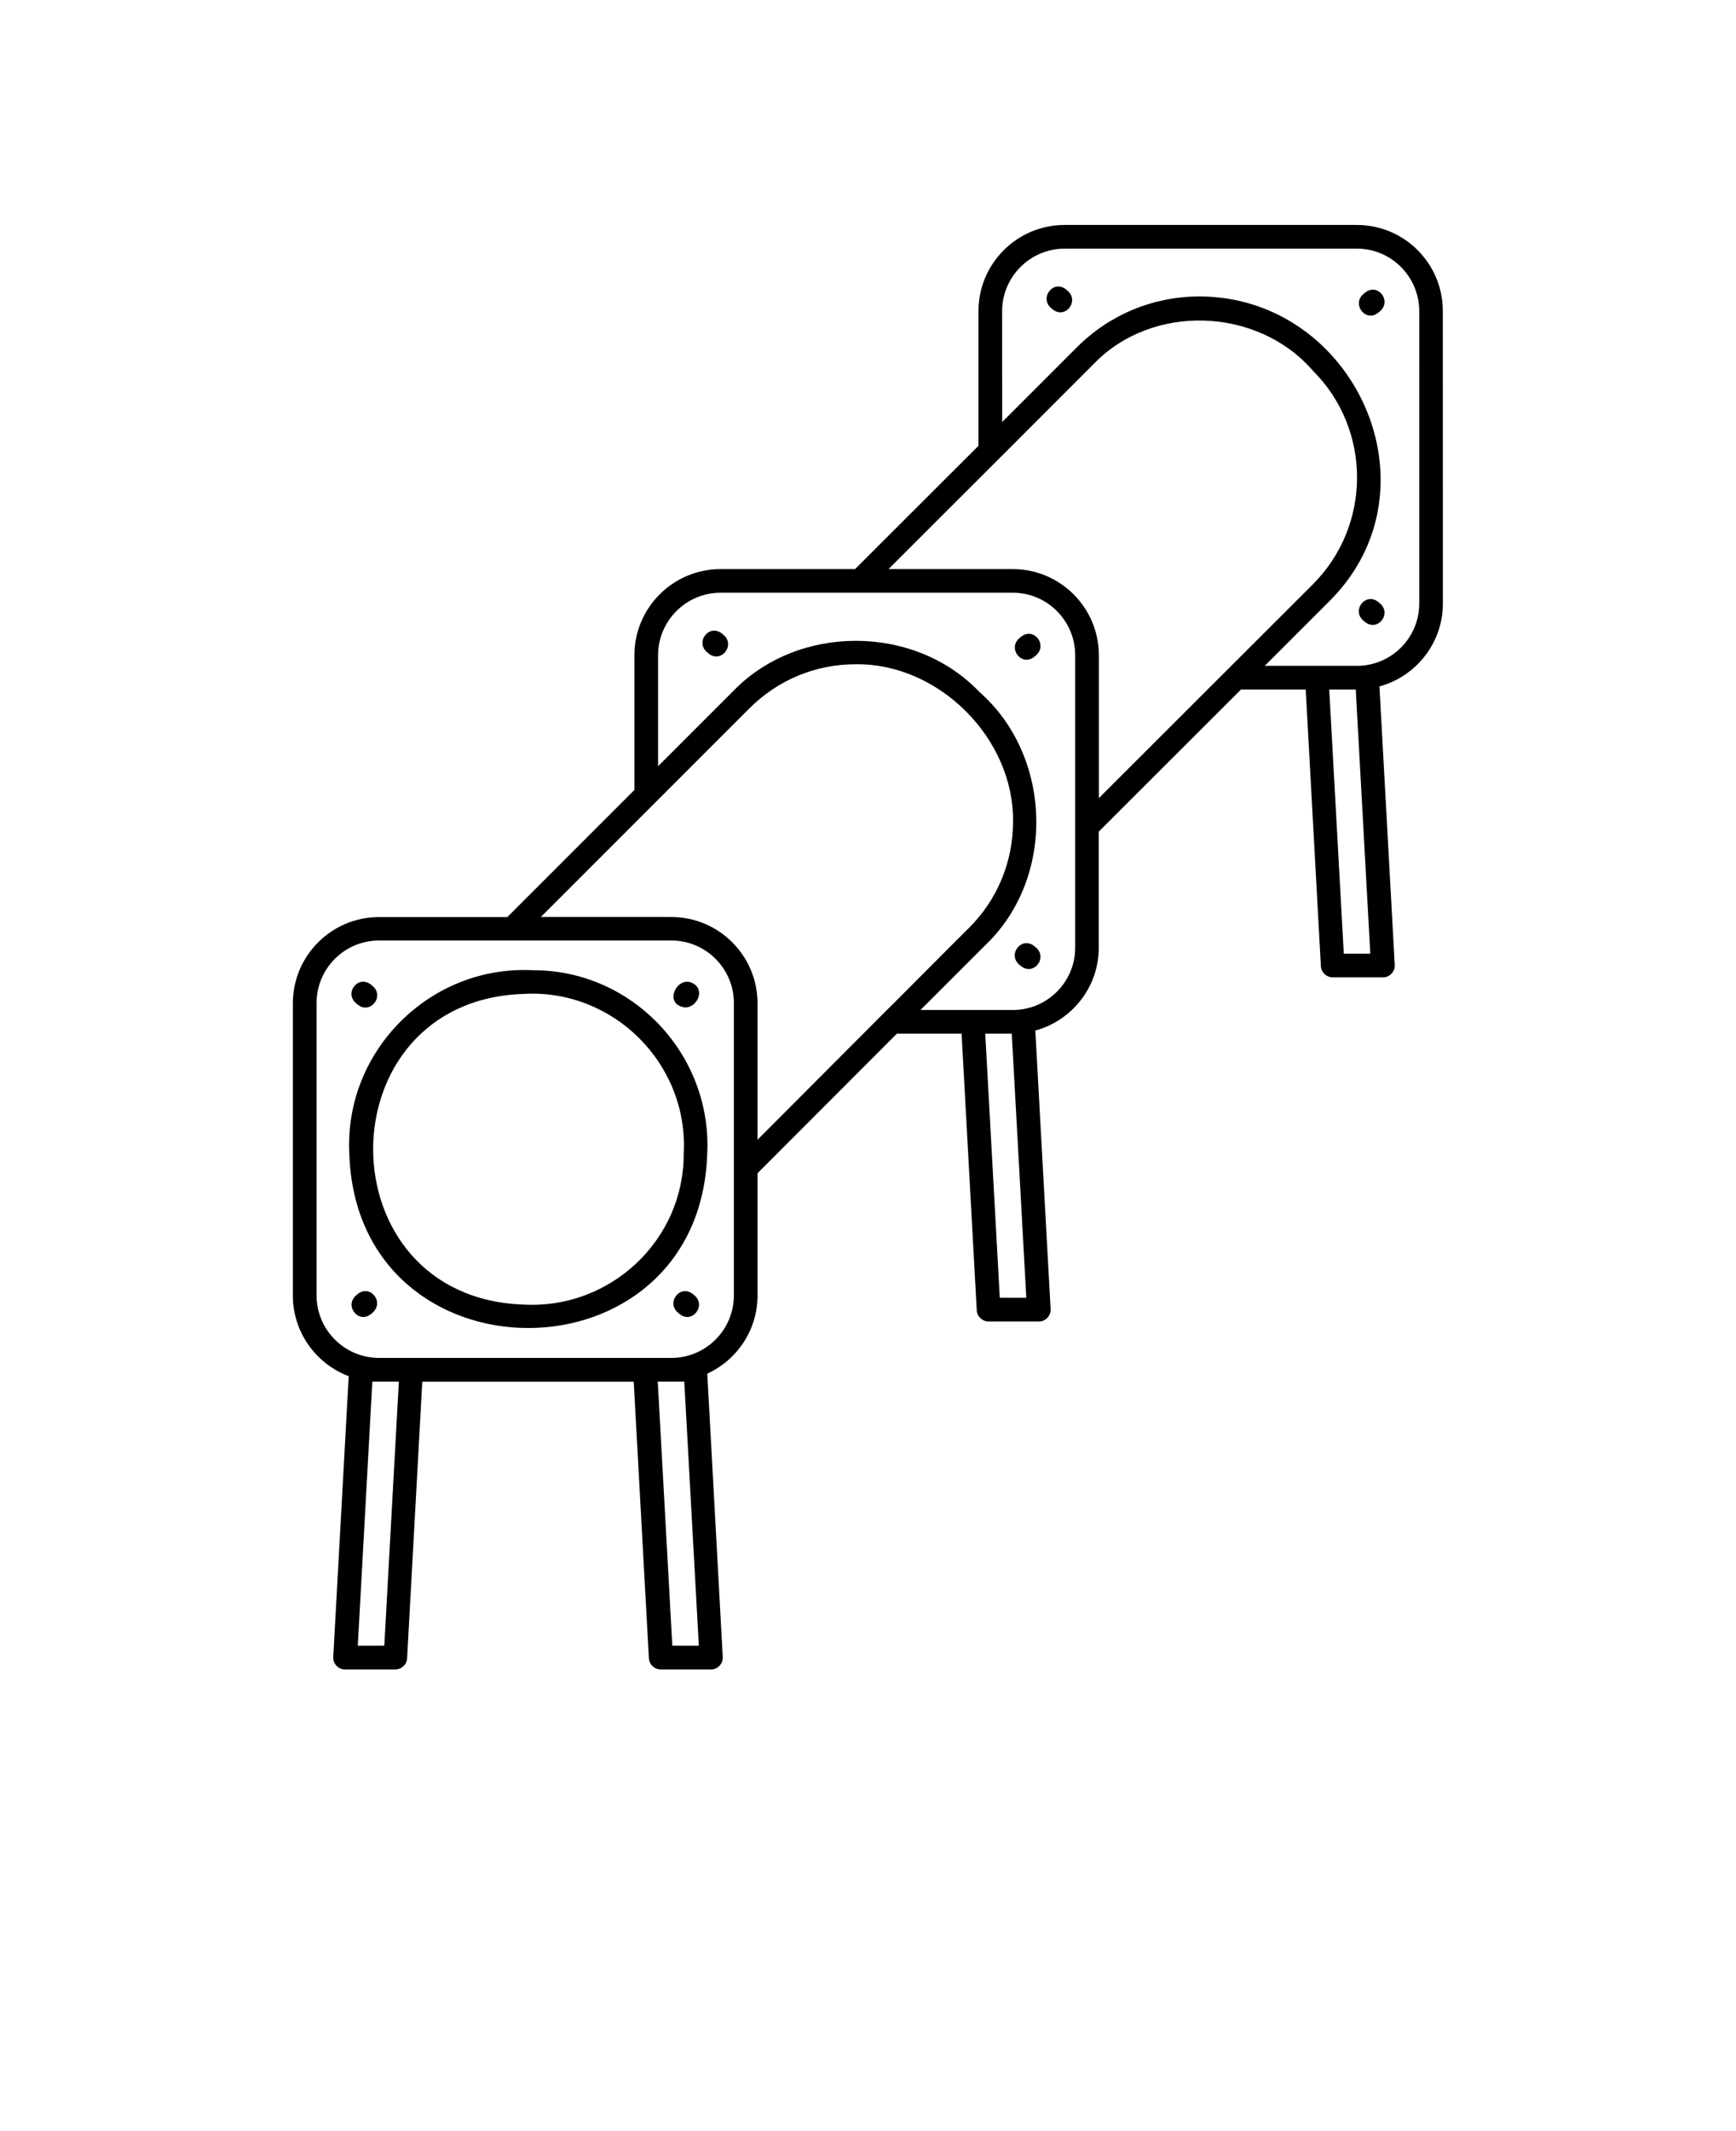 <svg xmlns="http://www.w3.org/2000/svg" version="1.1" viewBox="-5.0 -10.0 110.0 135.0">
 <g>
  <path d="m80.98 4.25h-18.52c-3.012 0-5.461 2.449-5.461 5.461v8.531l-7.82 7.809h-8.52c-3.012 0-5.461 2.449-5.461 5.461v8.531l-8.051 8.051h-8.129c-3.012 0-5.461 2.449-5.461 5.461v18.52c0 2.328 1.48 4.328 3.539 5.102l-0.98 17.789c-0.031 0.422 0.328 0.801 0.75 0.789h3.18c0.398 0 0.73-0.309 0.75-0.711l0.961-17.52h13.398l0.961 17.52c0.02 0.398 0.352 0.711 0.75 0.711h3.18c0.422 0.012 0.781-0.371 0.75-0.789l-0.98-17.949c1.883-0.867 3.184-2.754 3.184-4.957v-7.738l8.828-8.84h4.102l0.961 17.52c0.02 0.398 0.352 0.711 0.75 0.711h3.18c0.422 0.012 0.781-0.371 0.75-0.789l-0.969-17.641c2.309-0.629 4.019-2.738 4.019-5.25v-7.352l9.012-9h4.102l0.961 17.52c0.02 0.398 0.352 0.711 0.75 0.711h3.18c0.422 0.012 0.781-0.371 0.75-0.789l-0.969-17.641c2.309-0.629 4.019-2.738 4.019-5.25l-0.004-18.52c0.008-3.012-2.434-5.461-5.441-5.461zm-61.629 90h-1.68l0.922-16.73h1.68zm19.008-16.73 0.922 16.73h-1.68l-0.922-16.73h1.68zm3.141-5.461c0 2.18-1.77 3.961-3.961 3.961h-1.66-16.859c-2.18 0-3.961-1.77-3.961-3.961v-18.52c0-2.18 1.77-3.961 3.961-3.961h18.52c2.18 0 3.961 1.77 3.961 3.961zm-3.961-23.969h-8.27l13.211-13.211c1.801-1.809 4.199-2.801 6.75-2.801 5.269-0.059 10.02 4.699 9.961 9.961 0 2.551-0.988 4.949-2.801 6.75-0.031 0.012-5.391 5.41-5.422 5.422l-7.969 7.988v-8.648c0-3.012-2.449-5.461-5.461-5.461zm20.812 24.121-0.922-16.73h1.68l0.922 16.73zm4.777-22.18c0 2.18-1.77 3.949-3.949 3.949h-5.852l4.129-4.129c4.461-4.269 4.219-11.98-0.41-16.031-4.109-4.301-11.52-4.301-15.629 0l-4.719 4.719v-7.031c0-2.18 1.781-3.961 3.961-3.961h18.52c2.18 0 3.949 1.781 3.949 3.961zm-3.949-23.98h-7.879l6.969-6.961c0.012-0.012 0.012-0.012 0.02-0.02l5.988-5.988c3.711-3.891 10.422-3.641 13.922 0.41 3.719 3.719 3.719 9.781 0 13.512l-13.57 13.555v-9.051c0-3.008-2.449-5.457-5.449-5.457zm20.969 24.359-0.922-16.73h1.68l0.922 16.73zm4.781-22.18c0 2.18-1.77 3.949-3.949 3.949h-5.84l4.121-4.121c7.121-7.121 1.578-19.23-8.23-19.281-2.949 0-5.731 1.148-7.809 3.238l-4.719 4.719-0.004-7.023c0-2.18 1.781-3.961 3.961-3.961h18.52c2.18 0 3.949 1.781 3.949 3.961z"/>
  <path d="m81.449 8.578c-0.879 0.66 0.109 1.93 0.93 1.191 0.891-0.668-0.098-1.941-0.93-1.191z"/>
  <path d="m82.379 28.172c-0.828-0.738-1.82 0.531-0.93 1.191 0.832 0.738 1.82-0.535 0.93-1.191z"/>
  <path d="m62.59 8.371c-0.828-0.738-1.809 0.539-0.93 1.191 0.828 0.738 1.809-0.531 0.93-1.191z"/>
  <path d="m59.648 30.379c-0.879 0.66 0.109 1.93 0.93 1.191 0.891-0.672-0.098-1.941-0.93-1.191z"/>
  <path d="m38.422 53.82c0.66 0 1.191-0.898 0.66-1.41-1.062-0.898-2.191 1.23-0.66 1.41z"/>
  <path d="m17.621 53.602c0.828 0.738 1.82-0.531 0.93-1.191-0.832-0.738-1.82 0.531-0.93 1.191z"/>
  <path d="m17.621 72.012c-0.879 0.66 0.109 1.93 0.93 1.191 0.879-0.672-0.109-1.934-0.93-1.191z"/>
  <path d="m38.949 72.012c-0.828-0.738-1.82 0.531-0.93 1.191 0.82 0.738 1.809-0.531 0.93-1.191z"/>
  <path d="m28.762 51.461c-6.519-0.328-11.961 5.121-11.629 11.629 0.48 14.719 22.199 14.711 22.68 0 0.309-6.281-4.734-11.648-11.051-11.629zm9.559 11.629c0.02 5.488-4.672 9.852-10.129 9.551-12.73-0.41-12.73-19.281 0-19.68 5.68-0.32 10.449 4.438 10.129 10.129z"/>
  <path d="m60.578 49.969c-0.828-0.738-1.82 0.531-0.93 1.191 0.832 0.738 1.82-0.531 0.93-1.191z"/>
  <path d="m40.789 30.172c-0.828-0.738-1.82 0.531-0.93 1.191 0.82 0.738 1.812-0.535 0.93-1.191z"/>
 </g>
</svg>